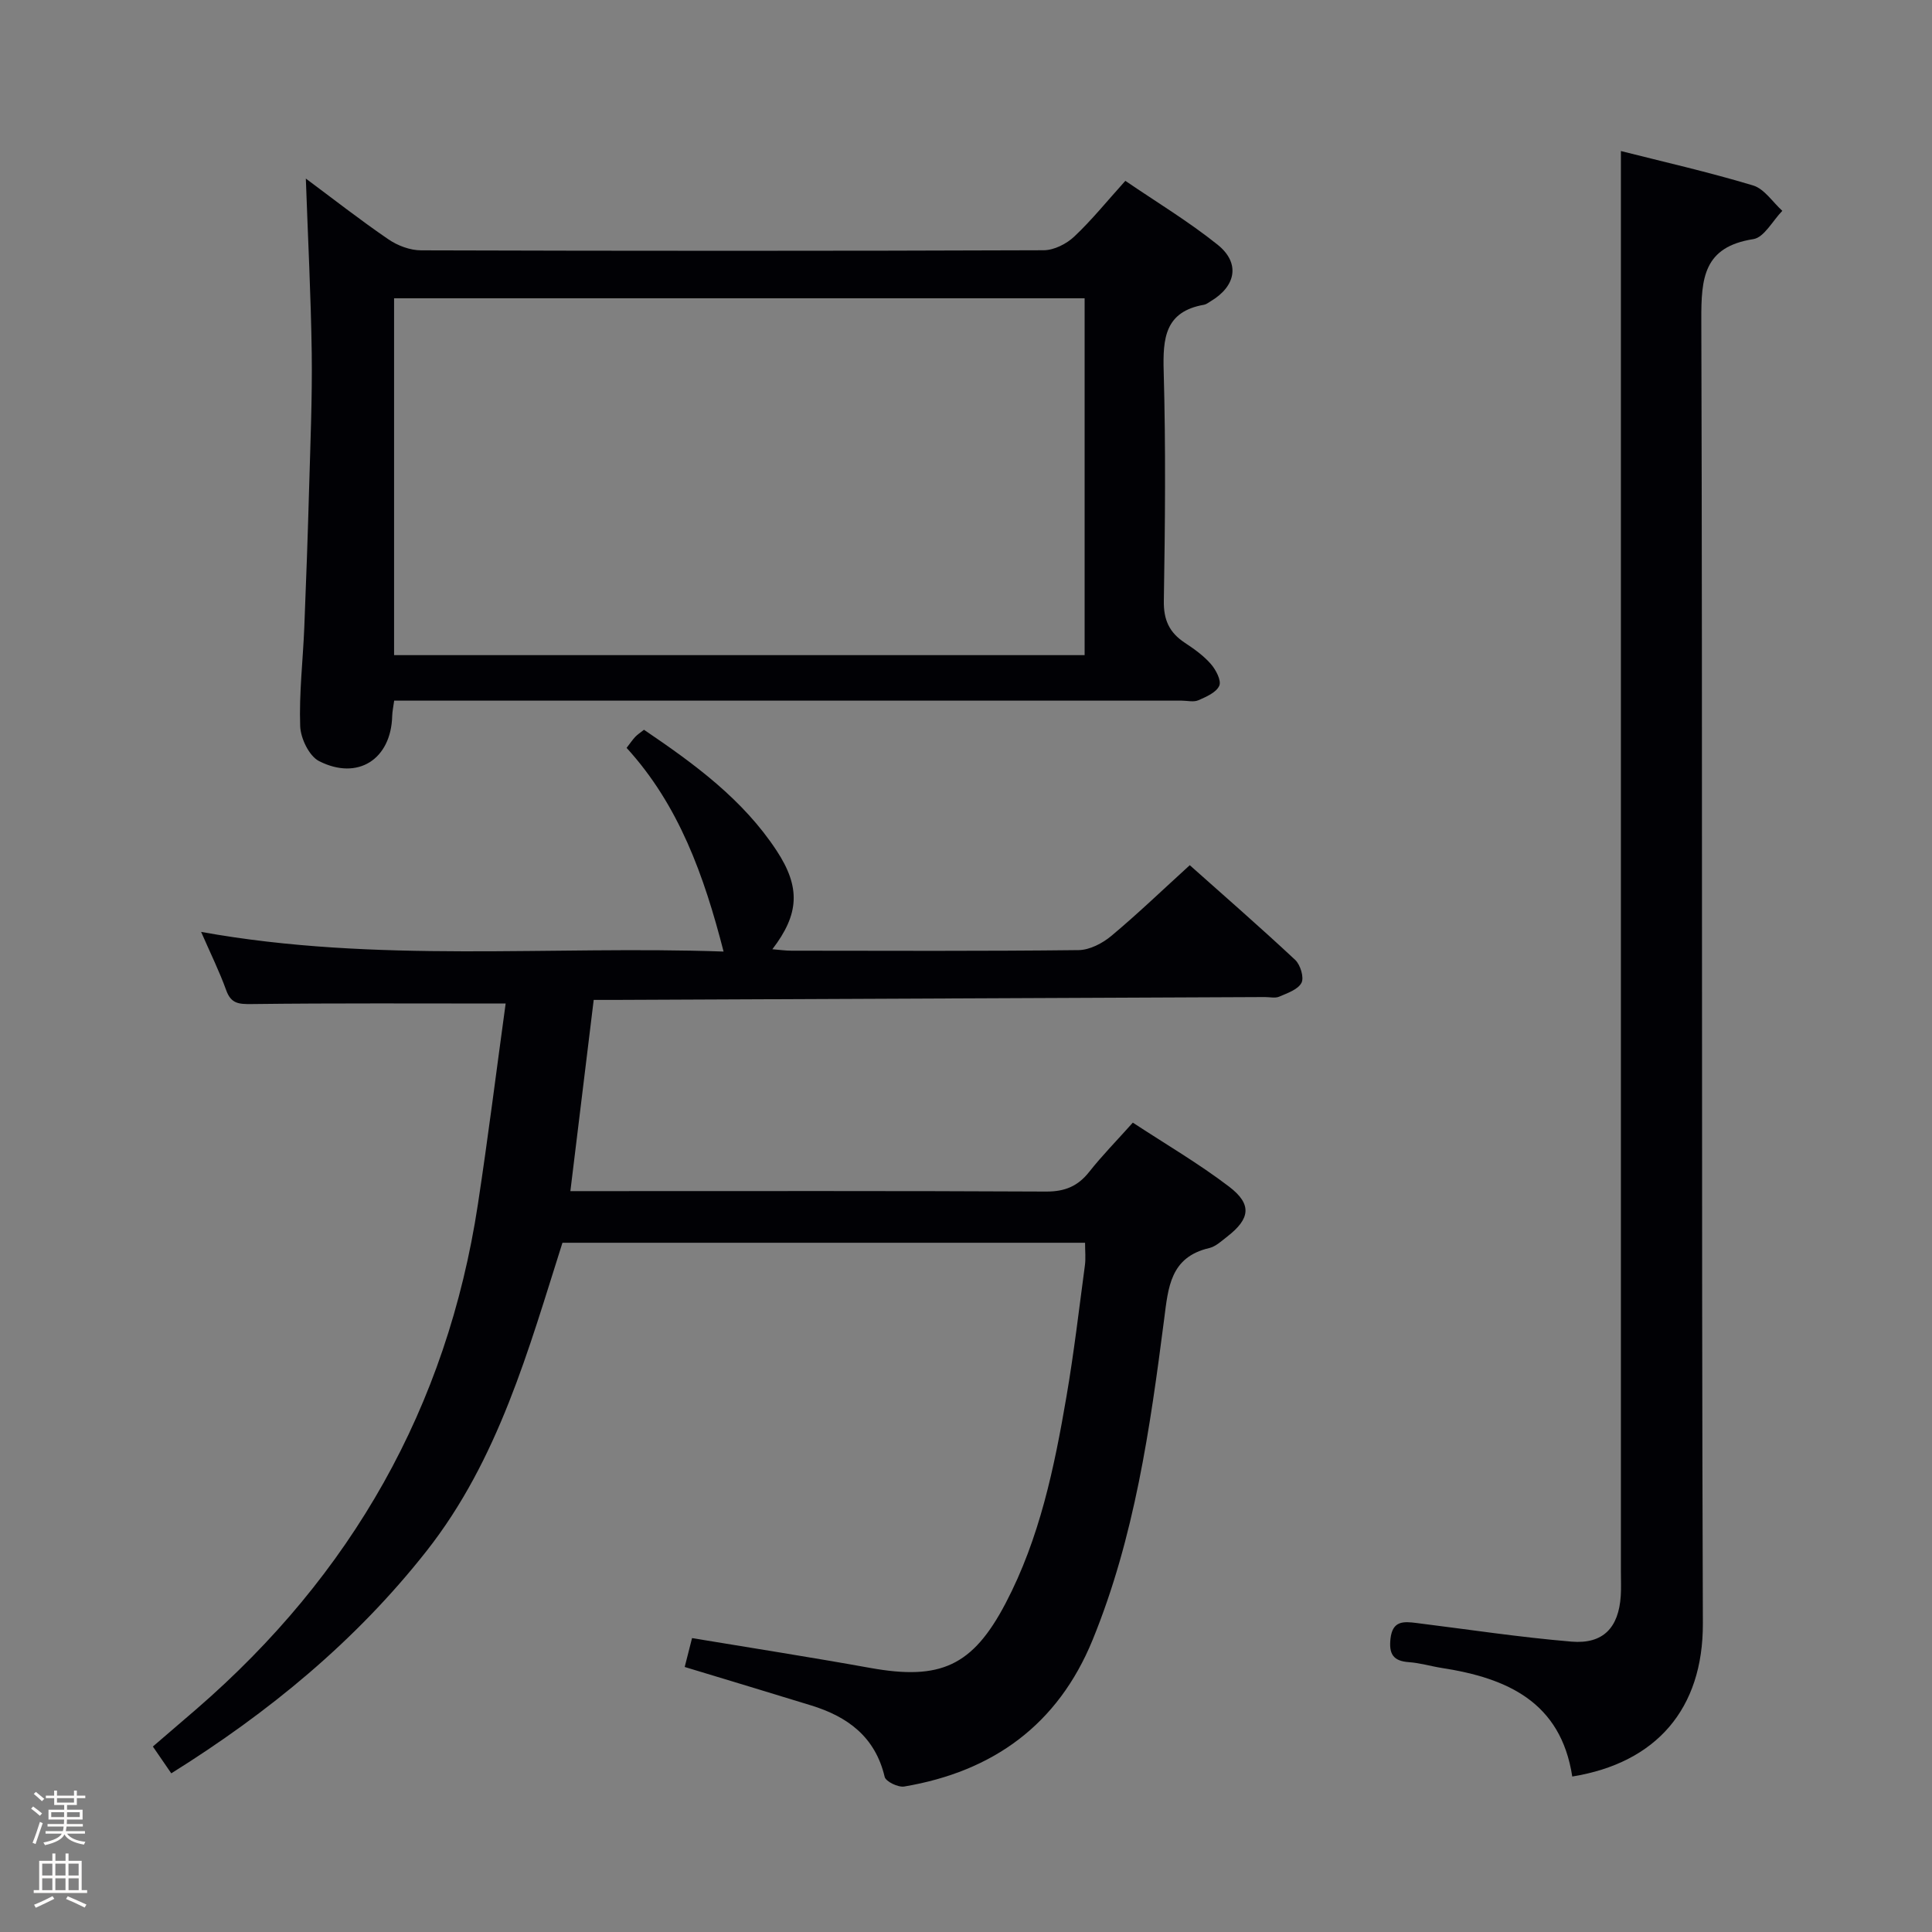 <svg enable-background="new 0 0 400 400" viewBox="0 0 400 400" xmlns="http://www.w3.org/2000/svg"><rect x="0" y="0" width="400" height="400" fill="#808080" stroke="none"/><path d="m6.44 374.46.42-.45c.65.47 1.27.95 1.85 1.44l-.45.49c-.65-.56-1.25-1.06-1.82-1.48m.93 7.33-.63-.26c.55-1.36 1.05-2.8 1.52-4.33.19.1.38.19.59.27-.46 1.29-.95 2.73-1.48 4.32m-.38-10.38.44-.42c.43.34 1.01.82 1.74 1.44l-.49.49c-.53-.51-1.09-1.01-1.69-1.51m2.5.35h1.72v-1.04h.59v1.04h3.52v-1.04h.59v1.04h1.75v.53h-1.75v1.42h-2.03v.97h3.22v2.03h-3.24c0 .35-.01.66-.03.93h3.32v.53h-3.37c-.03.27-.08.58-.15.94h3.96v.53h-3.71c.67.92 1.93 1.48 3.79 1.68-.13.24-.23.44-.29.59-2.13-.38-3.48-1.08-4.04-2.12-.43.97-1.77 1.72-4.03 2.23-.09-.19-.2-.37-.33-.55 2.1-.42 3.37-1.03 3.81-1.83h-3.36v-.53h3.58c.08-.29.13-.61.16-.94h-3.33v-.53h3.39c.02-.27.04-.58.04-.93h-3.23v-2.03h3.25v-.97h-2.07v-1.42h-1.73zm1.12 3.44v1h2.65c.01-.3.02-.44.01-.4v-.25-.35zm1.19-2h3.52v-.91h-3.52zm4.71 2h-2.63v.59c0 .15-.01.28-.01.4h2.64z" fill="#fcfbfa"/><path d="m13.56 383.74h.63v1.52h2.72v6.07h1.13v.6h-11.06v-.6h1.13v-6.07h2.73v-1.52h.63v1.52h2.1v-1.52zm-2.69 8.83.38.56c-1.24.63-2.53 1.25-3.85 1.85-.1-.21-.21-.42-.34-.63 1.36-.55 2.63-1.15 3.81-1.78m-2.13-4.27h2.1v-2.45h-2.1zm0 3.04h2.1v-2.46h-2.1zm2.72-3.04h2.1v-2.45h-2.1zm0 3.04h2.1v-2.46h-2.1zm6.07 3.6c-1.41-.71-2.7-1.3-3.86-1.78l.35-.56c1.45.62 2.75 1.19 3.88 1.72zm-1.25-9.09h-2.1v2.45h2.1zm-2.09 5.49h2.1v-2.46h-2.1z" fill="#fcfbfa"/><g fill="#010105"><path d="m141.76 345.13c.62-2.42 1.06-4.15 1.52-5.98 12.4 2.06 24.66 3.97 36.86 6.17 14.56 2.63 21.24-.36 28.08-13.42 7.03-13.42 10.07-28.07 12.59-42.82 1.54-8.99 2.6-18.07 3.81-27.12.19-1.43.03-2.91.03-4.66-35.97 0-71.75 0-108.2 0-7.01 22.05-13.21 44.86-28.16 63.85-14.7 18.67-32.67 33.41-52.83 46-1.32-1.93-2.44-3.56-3.81-5.55 3.08-2.65 6.07-5.2 9.05-7.78 32.07-27.77 51.84-62.42 58.24-104.46 2.12-13.91 3.86-27.87 5.75-41.59-18.1 0-35.34-.1-52.58.11-2.68.03-4.28-.07-5.28-2.87-1.4-3.88-3.24-7.6-5.19-12.07 36.35 6.56 72.39 2.8 108.17 4.07-4.04-15.72-9.25-30.32-20.08-42.17.78-1.01 1.24-1.7 1.81-2.3.44-.47 1-.82 1.79-1.45 10.4 7.05 20.47 14.38 27.46 25.03 5.01 7.62 4.68 13.15-.88 20.41 1.5.12 2.71.3 3.92.3 19.83.02 39.66.11 59.49-.12 2.29-.03 4.94-1.41 6.77-2.94 5.47-4.57 10.61-9.52 16.24-14.64 6.79 6.05 14.43 12.7 21.82 19.6 1.08 1.01 1.88 3.65 1.31 4.75-.73 1.4-2.93 2.14-4.62 2.87-.84.36-1.97.07-2.97.08-44.81.2-89.63.39-134.44.59-1.47.01-2.94 0-4.51 0-1.61 13.2-3.17 26.01-4.83 39.59h5.98c30.83 0 61.66-.07 92.49.09 3.89.02 6.59-1.09 8.95-4.08 2.67-3.38 5.7-6.46 9.03-10.19 6.78 4.45 13.66 8.47 19.94 13.26 4.78 3.65 4.36 6.64-.37 10.31-1.18.92-2.4 2.08-3.77 2.4-8.06 1.89-8.47 8.14-9.32 14.75-2.91 22.56-6.11 45.1-14.81 66.38-7.18 17.55-20.6 27.24-39 30.35-1.26.21-3.82-1.03-4.05-2-1.96-8.3-7.67-12.48-15.28-14.81-8.55-2.63-17.11-5.21-26.12-7.94z"/><path d="m63.32 36.97c5.64 4.19 11.24 8.58 17.11 12.59 1.9 1.3 4.48 2.27 6.76 2.27 42.97.13 85.93.14 128.9-.02 2.14-.01 4.71-1.31 6.31-2.82 3.62-3.4 6.76-7.31 10.59-11.55 6.4 4.37 13.07 8.39 19.1 13.22 4.74 3.8 3.82 8.6-1.46 11.73-.43.25-.85.61-1.32.7-8.14 1.41-8.58 6.95-8.38 13.84.44 15.81.29 31.64.03 47.46-.07 3.97 1.15 6.58 4.33 8.68 1.94 1.28 3.89 2.67 5.4 4.4 1.04 1.19 2.22 3.42 1.75 4.5-.6 1.39-2.7 2.3-4.33 3.01-.98.43-2.3.08-3.46.08-52.29 0-104.58 0-156.88 0-1.97 0-3.94 0-6.16 0-.18 1.32-.39 2.26-.41 3.21-.24 8.9-7.09 13.4-15.14 9.31-2.06-1.05-3.82-4.71-3.91-7.24-.24-6.79.57-13.6.85-20.41.39-9.63.73-19.27 1-28.91.26-9.31.66-18.62.54-27.93-.17-11.91-.79-23.82-1.22-36.12zm18.27 24.79v73.88h142.97c0-24.7 0-49.11 0-73.88-47.75 0-95.3 0-142.97 0z"/><path d="m335.59 31.27c8.55 2.17 18.04 4.32 27.35 7.12 2.34.7 4.07 3.45 6.07 5.26-1.99 2.03-3.76 5.51-6.01 5.86-10.31 1.61-10.79 8.08-10.76 16.69.27 89.97 0 179.94.32 269.91.06 17.69-9.63 28.88-27.04 31.7-2.37-15.44-13.48-20.38-26.98-22.47-2.29-.36-4.55-1.05-6.86-1.21-3.27-.23-4.15-1.73-3.79-4.89.43-3.72 2.71-3.55 5.35-3.22 10.7 1.33 21.38 2.96 32.12 3.86 6.57.55 9.77-2.9 10.2-9.46.11-1.66.03-3.33.03-5 0-88.8 0-177.61 0-266.41 0-8.96 0-17.92 0-27.74z"/></g></svg>